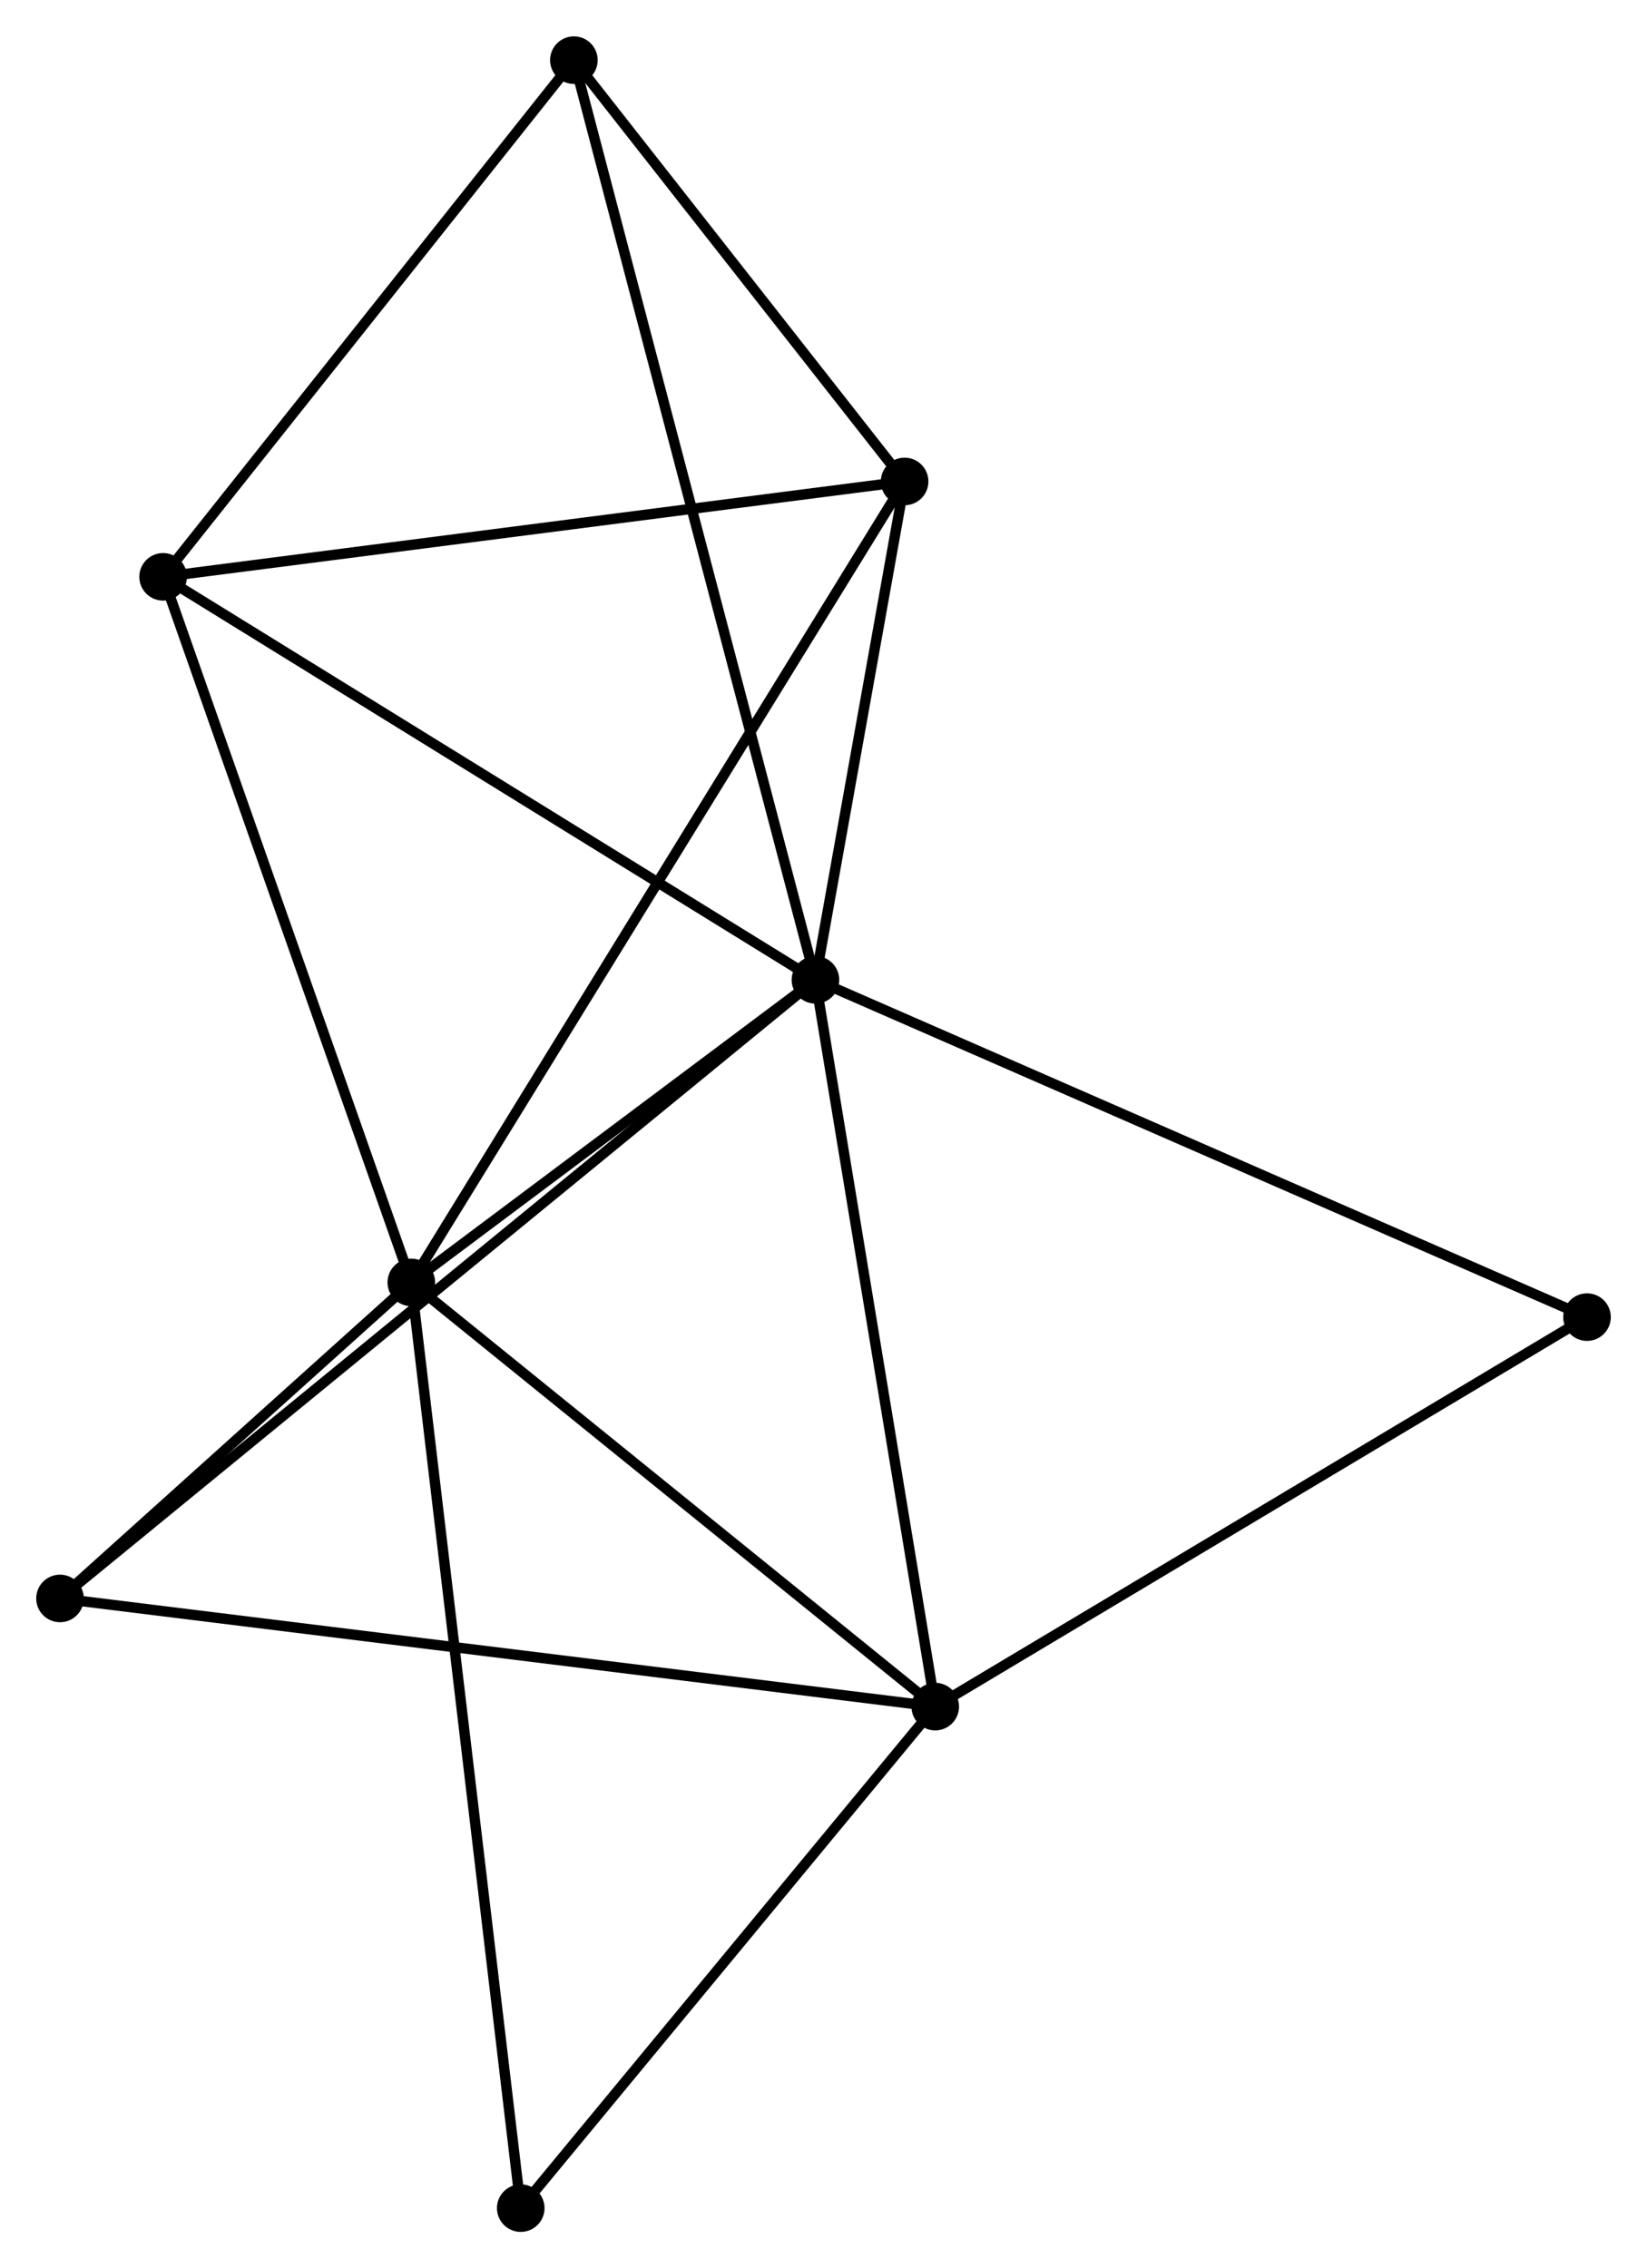 <?xml version="1.0" encoding="UTF-8" standalone="no"?>
<!DOCTYPE svg PUBLIC "-//W3C//DTD SVG 1.1//EN"
 "http://www.w3.org/Graphics/SVG/1.1/DTD/svg11.dtd">
<!-- Generated by graphviz version 2.36.0 (20140111.2315)
 -->
<!-- Title: %3 Pages: 1 -->
<svg width="159pt" height="219pt"
 viewBox="0.00 0.00 159.21 219.26" xmlns="http://www.w3.org/2000/svg" xmlns:xlink="http://www.w3.org/1999/xlink">
<g id="graph0" class="graph" transform="scale(1 1) rotate(0) translate(4 215.261)">
<title>%3</title>
<!-- 0 -->
<g id="node1" class="node"><title>0</title>
<ellipse fill="black" stroke="black" cx="74.826" cy="-120.547" rx="1.8" ry="1.8"/>
</g>
<!-- 1 -->
<g id="node2" class="node"><title>1</title>
<ellipse fill="black" stroke="black" cx="35.759" cy="-91.296" rx="1.8" ry="1.8"/>
</g>
<!-- 0&#45;&#45;1 -->
<g id="edge1" class="edge"><title>0&#45;&#45;1</title>
<path fill="none" stroke="black" d="M73.147,-119.291C66.721,-114.479 43.728,-97.263 37.388,-92.516"/>
</g>
<!-- 2 -->
<g id="node3" class="node"><title>2</title>
<ellipse fill="black" stroke="black" cx="86.407" cy="-50.285" rx="1.8" ry="1.8"/>
</g>
<!-- 0&#45;&#45;2 -->
<g id="edge2" class="edge"><title>0&#45;&#45;2</title>
<path fill="none" stroke="black" d="M75.16,-118.52C76.851,-108.26 84.451,-62.151 86.094,-52.187"/>
</g>
<!-- 3 -->
<g id="node4" class="node"><title>3</title>
<ellipse fill="black" stroke="black" cx="11.767" cy="-159.51" rx="1.8" ry="1.8"/>
</g>
<!-- 0&#45;&#45;3 -->
<g id="edge3" class="edge"><title>0&#45;&#45;3</title>
<path fill="none" stroke="black" d="M73.267,-121.511C64.619,-126.854 22.592,-152.821 13.502,-158.437"/>
</g>
<!-- 4 -->
<g id="node5" class="node"><title>4</title>
<ellipse fill="black" stroke="black" cx="83.446" cy="-168.73" rx="1.8" ry="1.8"/>
</g>
<!-- 0&#45;&#45;4 -->
<g id="edge4" class="edge"><title>0&#45;&#45;4</title>
<path fill="none" stroke="black" d="M75.196,-122.618C76.614,-130.543 81.688,-158.902 83.087,-166.721"/>
</g>
<!-- 5 -->
<g id="node6" class="node"><title>5</title>
<ellipse fill="black" stroke="black" cx="51.476" cy="-209.461" rx="1.8" ry="1.8"/>
</g>
<!-- 0&#45;&#45;5 -->
<g id="edge5" class="edge"><title>0&#45;&#45;5</title>
<path fill="none" stroke="black" d="M74.338,-122.405C71.3,-133.976 54.992,-196.073 51.961,-207.614"/>
</g>
<!-- 6 -->
<g id="node7" class="node"><title>6</title>
<ellipse fill="black" stroke="black" cx="1.8" cy="-60.743" rx="1.8" ry="1.8"/>
</g>
<!-- 0&#45;&#45;6 -->
<g id="edge6" class="edge"><title>0&#45;&#45;6</title>
<path fill="none" stroke="black" d="M73.301,-119.298C63.797,-111.515 12.796,-69.748 3.317,-61.985"/>
</g>
<!-- 7 -->
<g id="node8" class="node"><title>7</title>
<ellipse fill="black" stroke="black" cx="149.411" cy="-87.94" rx="1.8" ry="1.8"/>
</g>
<!-- 0&#45;&#45;7 -->
<g id="edge7" class="edge"><title>0&#45;&#45;7</title>
<path fill="none" stroke="black" d="M76.67,-119.741C86.989,-115.23 137.482,-93.155 147.632,-88.718"/>
</g>
<!-- 1&#45;&#45;2 -->
<g id="edge8" class="edge"><title>1&#45;&#45;2</title>
<path fill="none" stroke="black" d="M37.444,-89.932C45.134,-83.705 76.854,-58.021 84.664,-51.697"/>
</g>
<!-- 1&#45;&#45;3 -->
<g id="edge9" class="edge"><title>1&#45;&#45;3</title>
<path fill="none" stroke="black" d="M35.067,-93.264C31.563,-103.225 15.818,-147.99 12.416,-157.663"/>
</g>
<!-- 1&#45;&#45;4 -->
<g id="edge10" class="edge"><title>1&#45;&#45;4</title>
<path fill="none" stroke="black" d="M36.755,-92.914C42.961,-102.991 76.266,-157.071 82.456,-167.122"/>
</g>
<!-- 1&#45;&#45;6 -->
<g id="edge11" class="edge"><title>1&#45;&#45;6</title>
<path fill="none" stroke="black" d="M34.3,-89.984C28.714,-84.958 8.727,-66.975 3.216,-62.017"/>
</g>
<!-- 8 -->
<g id="node9" class="node"><title>8</title>
<ellipse fill="black" stroke="black" cx="46.338" cy="-1.8" rx="1.8" ry="1.8"/>
</g>
<!-- 1&#45;&#45;8 -->
<g id="edge12" class="edge"><title>1&#45;&#45;8</title>
<path fill="none" stroke="black" d="M35.98,-89.427C37.357,-77.78 44.745,-15.276 46.118,-3.659"/>
</g>
<!-- 2&#45;&#45;6 -->
<g id="edge13" class="edge"><title>2&#45;&#45;6</title>
<path fill="none" stroke="black" d="M84.316,-50.544C72.61,-51.99 15.332,-59.07 3.818,-60.493"/>
</g>
<!-- 2&#45;&#45;7 -->
<g id="edge14" class="edge"><title>2&#45;&#45;7</title>
<path fill="none" stroke="black" d="M87.965,-51.216C96.606,-56.38 138.595,-81.475 147.677,-86.903"/>
</g>
<!-- 2&#45;&#45;8 -->
<g id="edge15" class="edge"><title>2&#45;&#45;8</title>
<path fill="none" stroke="black" d="M85.074,-48.672C78.991,-41.311 53.896,-10.945 47.717,-3.469"/>
</g>
<!-- 3&#45;&#45;4 -->
<g id="edge16" class="edge"><title>3&#45;&#45;4</title>
<path fill="none" stroke="black" d="M13.835,-159.776C24.302,-161.122 71.341,-167.173 81.506,-168.481"/>
</g>
<!-- 3&#45;&#45;5 -->
<g id="edge17" class="edge"><title>3&#45;&#45;5</title>
<path fill="none" stroke="black" d="M13.088,-161.172C19.117,-168.755 43.986,-200.039 50.109,-207.742"/>
</g>
<!-- 4&#45;&#45;5 -->
<g id="edge18" class="edge"><title>4&#45;&#45;5</title>
<path fill="none" stroke="black" d="M82.073,-170.481C76.814,-177.18 57.998,-201.153 52.809,-207.763"/>
</g>
</g>
</svg>
